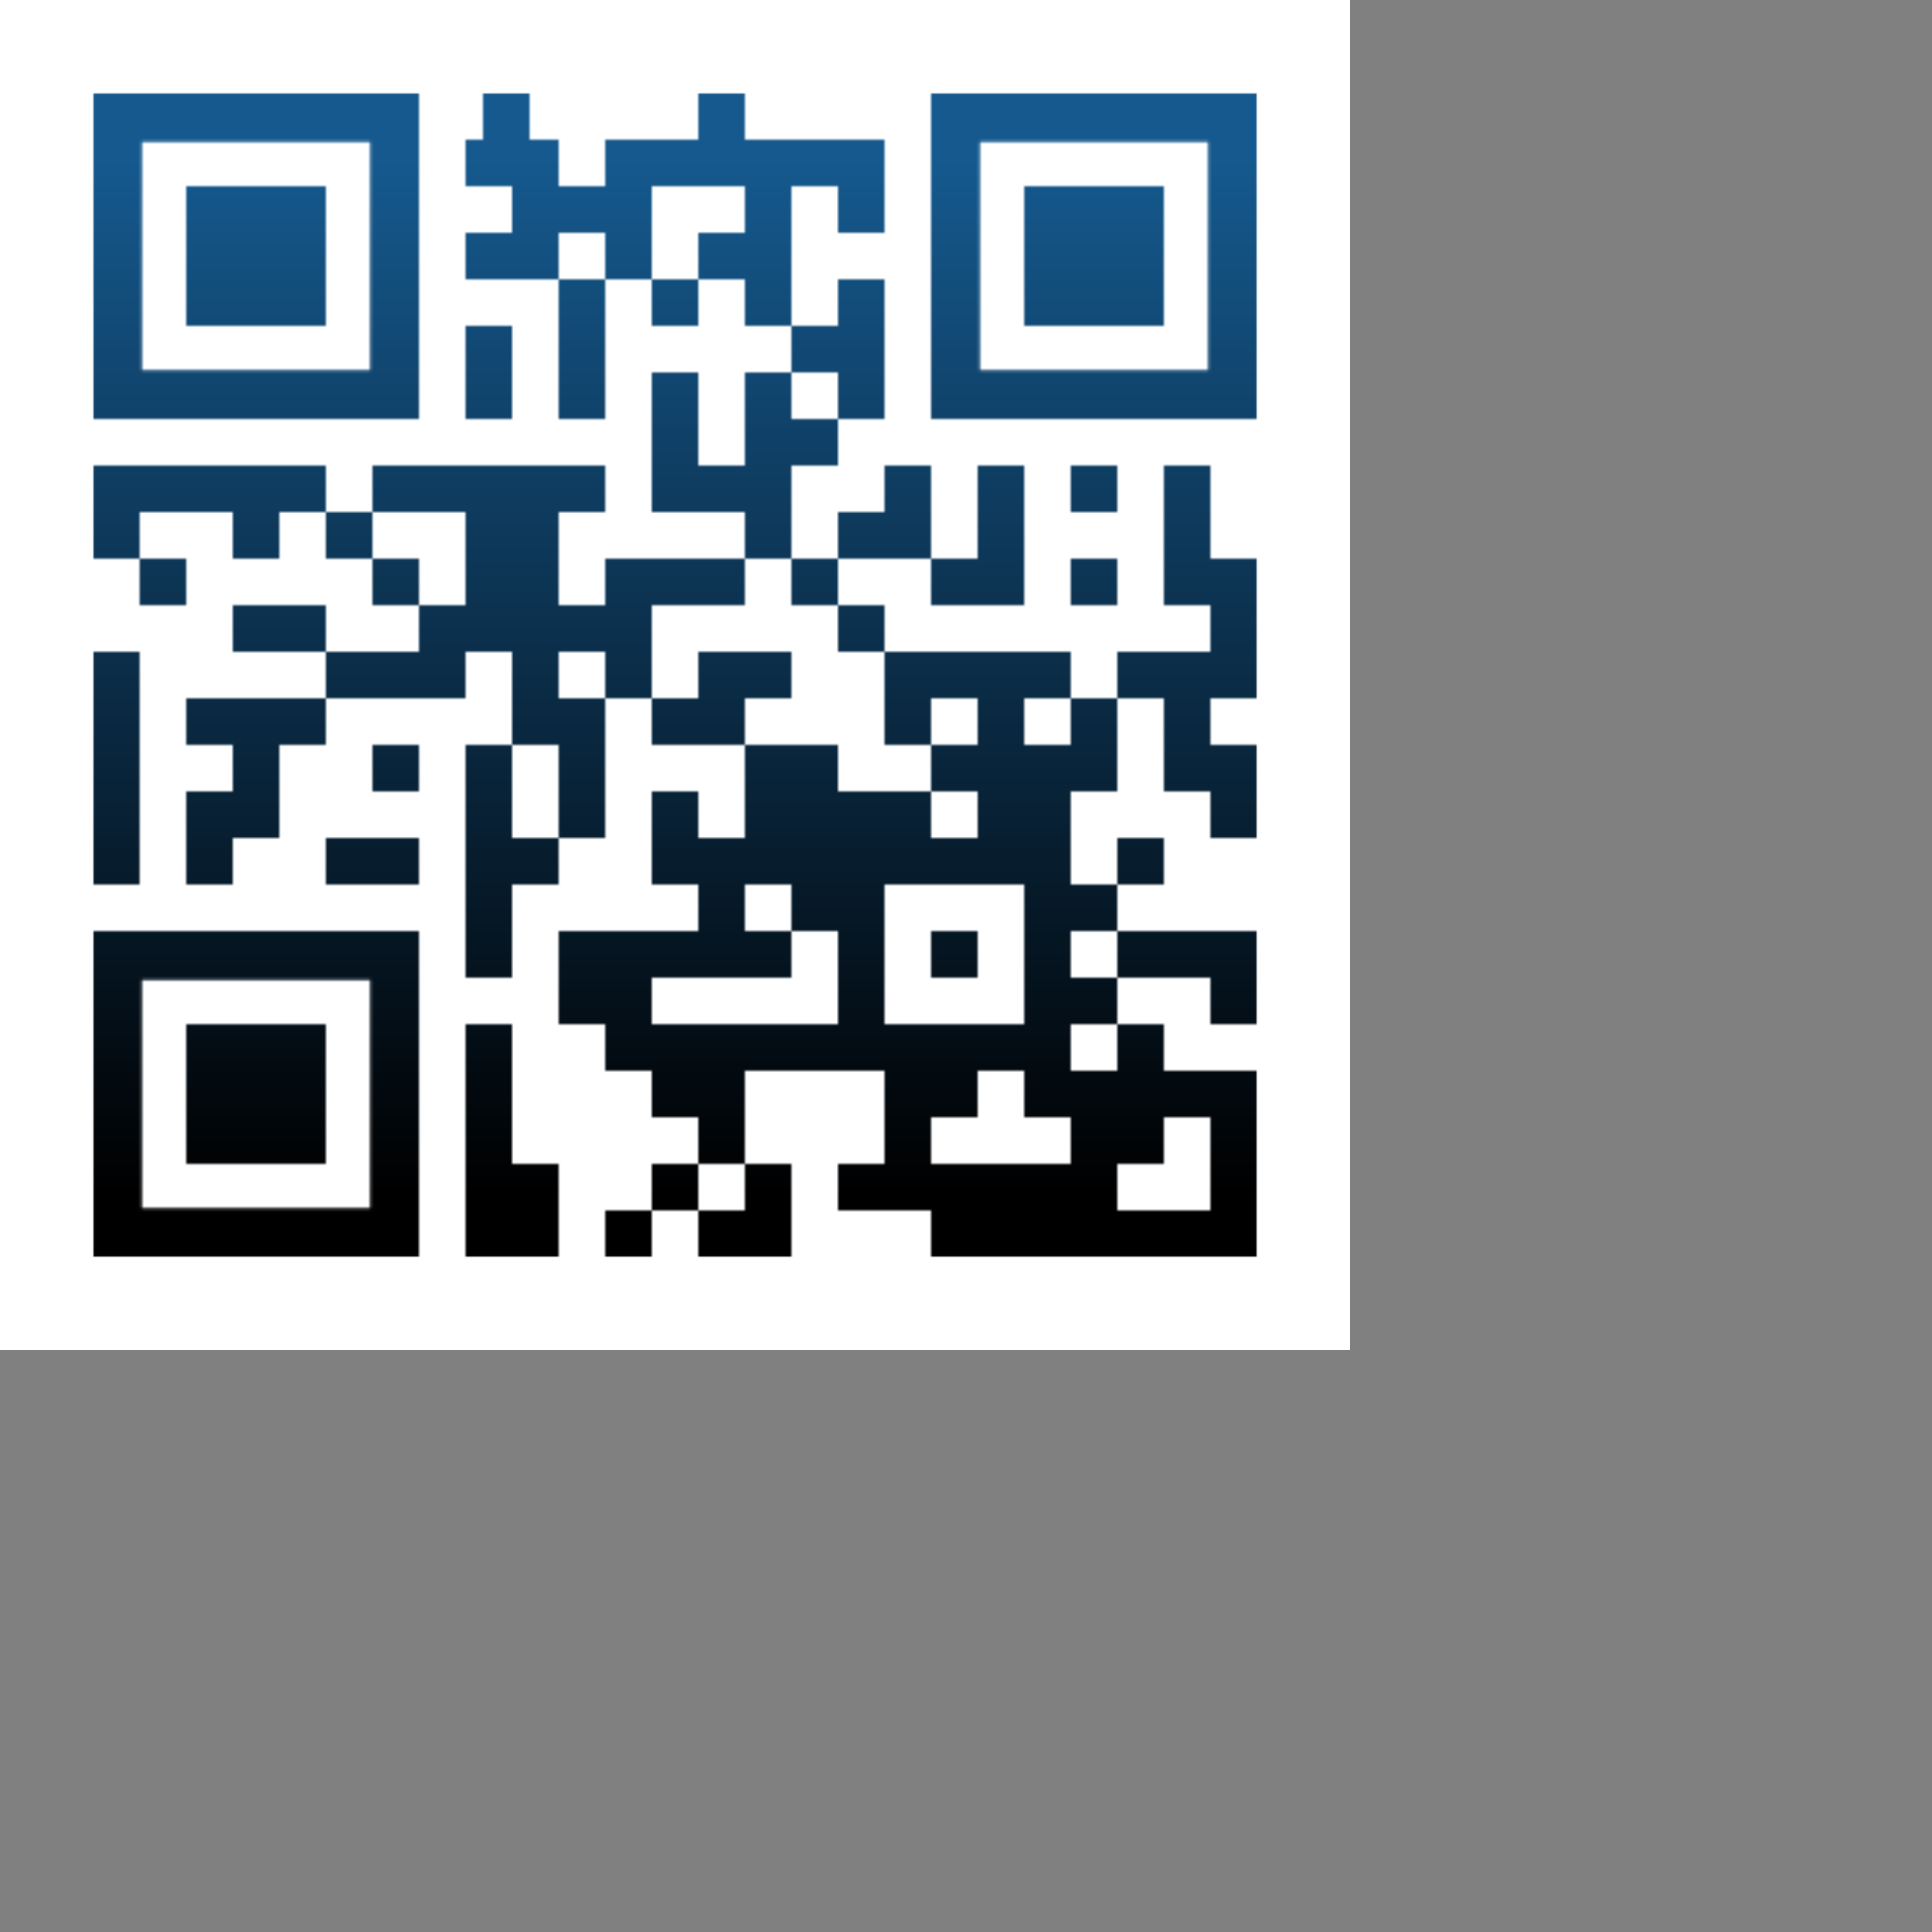 <?xml version="1.0" encoding="utf-8"?>
<!DOCTYPE svg PUBLIC "-//W3C//DTD SVG 1.1//EN" "http://www.w3.org/Graphics/SVG/1.1/DTD/svg11.dtd">
<svg version="1.1" id="Layer_1" xmlns="http://www.w3.org/2000/svg" xmlns:xlink="http://www.w3.org/1999/xlink" x="0px" y="0px"
width="164px" height="164px"  viewBox="0 0 664 664" enable-background="new 0 0 464 464" xml:space="preserve">
<rect x="0" y="0" width="664" height="664" fill="#808080" stroke="none"/>
<rect x="0" y="0" width="464" height="464" fill="rgb(255,255,255)" /><g transform="translate(32,32)"><g><defs>
    <linearGradient gradientTransform="rotate(90)" id="grad">
    <stop offset="5%" stop-color="rgb(21,89,142)" />
    <stop offset="95%" stop-color="rgb(0,0,0)" />
    </linearGradient>
<mask id="gmask"><g>
<g transform="translate(134,0) scale(0.16,0.16)"><g transform="" style="fill: rgb(255, 255, 255);">
<rect width="100" height="100"/>
</g></g><g transform="translate(208,0) scale(0.16,0.16)"><g transform="" style="fill: rgb(255, 255, 255);">
<rect width="100" height="100"/>
</g></g><g transform="translate(128,16) scale(0.16,0.16)"><g transform="" style="fill: rgb(255, 255, 255);">
<rect width="100" height="100"/>
</g></g><g transform="translate(144,16) scale(0.16,0.16)"><g transform="" style="fill: rgb(255, 255, 255);">
<rect width="100" height="100"/>
</g></g><g transform="translate(176,16) scale(0.16,0.16)"><g transform="" style="fill: rgb(255, 255, 255);">
<rect width="100" height="100"/>
</g></g><g transform="translate(192,16) scale(0.16,0.16)"><g transform="" style="fill: rgb(255, 255, 255);">
<rect width="100" height="100"/>
</g></g><g transform="translate(208,16) scale(0.16,0.16)"><g transform="" style="fill: rgb(255, 255, 255);">
<rect width="100" height="100"/>
</g></g><g transform="translate(224,16) scale(0.16,0.16)"><g transform="" style="fill: rgb(255, 255, 255);">
<rect width="100" height="100"/>
</g></g><g transform="translate(240,16) scale(0.16,0.16)"><g transform="" style="fill: rgb(255, 255, 255);">
<rect width="100" height="100"/>
</g></g><g transform="translate(256,16) scale(0.16,0.16)"><g transform="" style="fill: rgb(255, 255, 255);">
<rect width="100" height="100"/>
</g></g><g transform="translate(144,32) scale(0.16,0.16)"><g transform="" style="fill: rgb(255, 255, 255);">
<rect width="100" height="100"/>
</g></g><g transform="translate(160,32) scale(0.16,0.16)"><g transform="" style="fill: rgb(255, 255, 255);">
<rect width="100" height="100"/>
</g></g><g transform="translate(176,32) scale(0.16,0.16)"><g transform="" style="fill: rgb(255, 255, 255);">
<rect width="100" height="100"/>
</g></g><g transform="translate(224,32) scale(0.16,0.16)"><g transform="" style="fill: rgb(255, 255, 255);">
<rect width="100" height="100"/>
</g></g><g transform="translate(256,32) scale(0.16,0.16)"><g transform="" style="fill: rgb(255, 255, 255);">
<rect width="100" height="100"/>
</g></g><g transform="translate(128,48) scale(0.16,0.16)"><g transform="" style="fill: rgb(255, 255, 255);">
<rect width="100" height="100"/>
</g></g><g transform="translate(144,48) scale(0.16,0.16)"><g transform="" style="fill: rgb(255, 255, 255);">
<rect width="100" height="100"/>
</g></g><g transform="translate(176,48) scale(0.16,0.16)"><g transform="" style="fill: rgb(255, 255, 255);">
<rect width="100" height="100"/>
</g></g><g transform="translate(208,48) scale(0.16,0.16)"><g transform="" style="fill: rgb(255, 255, 255);">
<rect width="100" height="100"/>
</g></g><g transform="translate(224,48) scale(0.16,0.16)"><g transform="" style="fill: rgb(255, 255, 255);">
<rect width="100" height="100"/>
</g></g><g transform="translate(160,64) scale(0.16,0.16)"><g transform="" style="fill: rgb(255, 255, 255);">
<rect width="100" height="100"/>
</g></g><g transform="translate(192,64) scale(0.16,0.16)"><g transform="" style="fill: rgb(255, 255, 255);">
<rect width="100" height="100"/>
</g></g><g transform="translate(224,64) scale(0.16,0.16)"><g transform="" style="fill: rgb(255, 255, 255);">
<rect width="100" height="100"/>
</g></g><g transform="translate(256,64) scale(0.16,0.16)"><g transform="" style="fill: rgb(255, 255, 255);">
<rect width="100" height="100"/>
</g></g><g transform="translate(128,80) scale(0.16,0.16)"><g transform="" style="fill: rgb(255, 255, 255);">
<rect width="100" height="100"/>
</g></g><g transform="translate(160,80) scale(0.16,0.16)"><g transform="" style="fill: rgb(255, 255, 255);">
<rect width="100" height="100"/>
</g></g><g transform="translate(240,80) scale(0.16,0.16)"><g transform="" style="fill: rgb(255, 255, 255);">
<rect width="100" height="100"/>
</g></g><g transform="translate(256,80) scale(0.16,0.16)"><g transform="" style="fill: rgb(255, 255, 255);">
<rect width="100" height="100"/>
</g></g><g transform="translate(128,96) scale(0.16,0.16)"><g transform="" style="fill: rgb(255, 255, 255);">
<rect width="100" height="100"/>
</g></g><g transform="translate(160,96) scale(0.16,0.16)"><g transform="" style="fill: rgb(255, 255, 255);">
<rect width="100" height="100"/>
</g></g><g transform="translate(192,96) scale(0.16,0.16)"><g transform="" style="fill: rgb(255, 255, 255);">
<rect width="100" height="100"/>
</g></g><g transform="translate(224,96) scale(0.16,0.16)"><g transform="" style="fill: rgb(255, 255, 255);">
<rect width="100" height="100"/>
</g></g><g transform="translate(256,96) scale(0.16,0.16)"><g transform="" style="fill: rgb(255, 255, 255);">
<rect width="100" height="100"/>
</g></g><g transform="translate(192,112) scale(0.16,0.16)"><g transform="" style="fill: rgb(255, 255, 255);">
<rect width="100" height="100"/>
</g></g><g transform="translate(224,112) scale(0.16,0.16)"><g transform="" style="fill: rgb(255, 255, 255);">
<rect width="100" height="100"/>
</g></g><g transform="translate(240,112) scale(0.16,0.16)"><g transform="" style="fill: rgb(255, 255, 255);">
<rect width="100" height="100"/>
</g></g><g transform="translate(0,128) scale(0.16,0.16)"><g transform="" style="fill: rgb(255, 255, 255);">
<rect width="100" height="100"/>
</g></g><g transform="translate(16,128) scale(0.16,0.16)"><g transform="" style="fill: rgb(255, 255, 255);">
<rect width="100" height="100"/>
</g></g><g transform="translate(32,128) scale(0.16,0.16)"><g transform="" style="fill: rgb(255, 255, 255);">
<rect width="100" height="100"/>
</g></g><g transform="translate(48,128) scale(0.16,0.16)"><g transform="" style="fill: rgb(255, 255, 255);">
<rect width="100" height="100"/>
</g></g><g transform="translate(64,128) scale(0.16,0.16)"><g transform="" style="fill: rgb(255, 255, 255);">
<rect width="100" height="100"/>
</g></g><g transform="translate(96,128) scale(0.16,0.16)"><g transform="" style="fill: rgb(255, 255, 255);">
<rect width="100" height="100"/>
</g></g><g transform="translate(112,128) scale(0.16,0.16)"><g transform="" style="fill: rgb(255, 255, 255);">
<rect width="100" height="100"/>
</g></g><g transform="translate(128,128) scale(0.16,0.16)"><g transform="" style="fill: rgb(255, 255, 255);">
<rect width="100" height="100"/>
</g></g><g transform="translate(144,128) scale(0.16,0.16)"><g transform="" style="fill: rgb(255, 255, 255);">
<rect width="100" height="100"/>
</g></g><g transform="translate(160,128) scale(0.16,0.16)"><g transform="" style="fill: rgb(255, 255, 255);">
<rect width="100" height="100"/>
</g></g><g transform="translate(192,128) scale(0.16,0.16)"><g transform="" style="fill: rgb(255, 255, 255);">
<rect width="100" height="100"/>
</g></g><g transform="translate(208,128) scale(0.16,0.16)"><g transform="" style="fill: rgb(255, 255, 255);">
<rect width="100" height="100"/>
</g></g><g transform="translate(224,128) scale(0.16,0.16)"><g transform="" style="fill: rgb(255, 255, 255);">
<rect width="100" height="100"/>
</g></g><g transform="translate(272,128) scale(0.16,0.16)"><g transform="" style="fill: rgb(255, 255, 255);">
<rect width="100" height="100"/>
</g></g><g transform="translate(304,128) scale(0.16,0.16)"><g transform="" style="fill: rgb(255, 255, 255);">
<rect width="100" height="100"/>
</g></g><g transform="translate(336,128) scale(0.16,0.16)"><g transform="" style="fill: rgb(255, 255, 255);">
<rect width="100" height="100"/>
</g></g><g transform="translate(368,128) scale(0.16,0.16)"><g transform="" style="fill: rgb(255, 255, 255);">
<rect width="100" height="100"/>
</g></g><g transform="translate(0,144) scale(0.16,0.16)"><g transform="" style="fill: rgb(255, 255, 255);">
<rect width="100" height="100"/>
</g></g><g transform="translate(48,144) scale(0.16,0.16)"><g transform="" style="fill: rgb(255, 255, 255);">
<rect width="100" height="100"/>
</g></g><g transform="translate(80,144) scale(0.16,0.16)"><g transform="" style="fill: rgb(255, 255, 255);">
<rect width="100" height="100"/>
</g></g><g transform="translate(128,144) scale(0.16,0.16)"><g transform="" style="fill: rgb(255, 255, 255);">
<rect width="100" height="100"/>
</g></g><g transform="translate(144,144) scale(0.16,0.16)"><g transform="" style="fill: rgb(255, 255, 255);">
<rect width="100" height="100"/>
</g></g><g transform="translate(224,144) scale(0.16,0.16)"><g transform="" style="fill: rgb(255, 255, 255);">
<rect width="100" height="100"/>
</g></g><g transform="translate(256,144) scale(0.16,0.16)"><g transform="" style="fill: rgb(255, 255, 255);">
<rect width="100" height="100"/>
</g></g><g transform="translate(272,144) scale(0.16,0.16)"><g transform="" style="fill: rgb(255, 255, 255);">
<rect width="100" height="100"/>
</g></g><g transform="translate(304,144) scale(0.16,0.16)"><g transform="" style="fill: rgb(255, 255, 255);">
<rect width="100" height="100"/>
</g></g><g transform="translate(368,144) scale(0.16,0.16)"><g transform="" style="fill: rgb(255, 255, 255);">
<rect width="100" height="100"/>
</g></g><g transform="translate(16,160) scale(0.16,0.16)"><g transform="" style="fill: rgb(255, 255, 255);">
<rect width="100" height="100"/>
</g></g><g transform="translate(96,160) scale(0.16,0.16)"><g transform="" style="fill: rgb(255, 255, 255);">
<rect width="100" height="100"/>
</g></g><g transform="translate(128,160) scale(0.16,0.16)"><g transform="" style="fill: rgb(255, 255, 255);">
<rect width="100" height="100"/>
</g></g><g transform="translate(144,160) scale(0.16,0.16)"><g transform="" style="fill: rgb(255, 255, 255);">
<rect width="100" height="100"/>
</g></g><g transform="translate(176,160) scale(0.16,0.16)"><g transform="" style="fill: rgb(255, 255, 255);">
<rect width="100" height="100"/>
</g></g><g transform="translate(192,160) scale(0.16,0.16)"><g transform="" style="fill: rgb(255, 255, 255);">
<rect width="100" height="100"/>
</g></g><g transform="translate(208,160) scale(0.16,0.16)"><g transform="" style="fill: rgb(255, 255, 255);">
<rect width="100" height="100"/>
</g></g><g transform="translate(240,160) scale(0.16,0.16)"><g transform="" style="fill: rgb(255, 255, 255);">
<rect width="100" height="100"/>
</g></g><g transform="translate(288,160) scale(0.16,0.16)"><g transform="" style="fill: rgb(255, 255, 255);">
<rect width="100" height="100"/>
</g></g><g transform="translate(304,160) scale(0.16,0.16)"><g transform="" style="fill: rgb(255, 255, 255);">
<rect width="100" height="100"/>
</g></g><g transform="translate(336,160) scale(0.16,0.16)"><g transform="" style="fill: rgb(255, 255, 255);">
<rect width="100" height="100"/>
</g></g><g transform="translate(368,160) scale(0.16,0.16)"><g transform="" style="fill: rgb(255, 255, 255);">
<rect width="100" height="100"/>
</g></g><g transform="translate(384,160) scale(0.16,0.16)"><g transform="" style="fill: rgb(255, 255, 255);">
<rect width="100" height="100"/>
</g></g><g transform="translate(48,176) scale(0.16,0.16)"><g transform="" style="fill: rgb(255, 255, 255);">
<rect width="100" height="100"/>
</g></g><g transform="translate(64,176) scale(0.16,0.16)"><g transform="" style="fill: rgb(255, 255, 255);">
<rect width="100" height="100"/>
</g></g><g transform="translate(112,176) scale(0.16,0.16)"><g transform="" style="fill: rgb(255, 255, 255);">
<rect width="100" height="100"/>
</g></g><g transform="translate(128,176) scale(0.16,0.16)"><g transform="" style="fill: rgb(255, 255, 255);">
<rect width="100" height="100"/>
</g></g><g transform="translate(144,176) scale(0.16,0.16)"><g transform="" style="fill: rgb(255, 255, 255);">
<rect width="100" height="100"/>
</g></g><g transform="translate(160,176) scale(0.16,0.16)"><g transform="" style="fill: rgb(255, 255, 255);">
<rect width="100" height="100"/>
</g></g><g transform="translate(176,176) scale(0.16,0.16)"><g transform="" style="fill: rgb(255, 255, 255);">
<rect width="100" height="100"/>
</g></g><g transform="translate(256,176) scale(0.16,0.16)"><g transform="" style="fill: rgb(255, 255, 255);">
<rect width="100" height="100"/>
</g></g><g transform="translate(384,176) scale(0.16,0.16)"><g transform="" style="fill: rgb(255, 255, 255);">
<rect width="100" height="100"/>
</g></g><g transform="translate(0,192) scale(0.16,0.16)"><g transform="" style="fill: rgb(255, 255, 255);">
<rect width="100" height="100"/>
</g></g><g transform="translate(80,192) scale(0.16,0.16)"><g transform="" style="fill: rgb(255, 255, 255);">
<rect width="100" height="100"/>
</g></g><g transform="translate(96,192) scale(0.16,0.16)"><g transform="" style="fill: rgb(255, 255, 255);">
<rect width="100" height="100"/>
</g></g><g transform="translate(112,192) scale(0.16,0.16)"><g transform="" style="fill: rgb(255, 255, 255);">
<rect width="100" height="100"/>
</g></g><g transform="translate(144,192) scale(0.16,0.16)"><g transform="" style="fill: rgb(255, 255, 255);">
<rect width="100" height="100"/>
</g></g><g transform="translate(176,192) scale(0.16,0.16)"><g transform="" style="fill: rgb(255, 255, 255);">
<rect width="100" height="100"/>
</g></g><g transform="translate(208,192) scale(0.16,0.16)"><g transform="" style="fill: rgb(255, 255, 255);">
<rect width="100" height="100"/>
</g></g><g transform="translate(224,192) scale(0.16,0.16)"><g transform="" style="fill: rgb(255, 255, 255);">
<rect width="100" height="100"/>
</g></g><g transform="translate(272,192) scale(0.16,0.16)"><g transform="" style="fill: rgb(255, 255, 255);">
<rect width="100" height="100"/>
</g></g><g transform="translate(288,192) scale(0.16,0.16)"><g transform="" style="fill: rgb(255, 255, 255);">
<rect width="100" height="100"/>
</g></g><g transform="translate(304,192) scale(0.16,0.16)"><g transform="" style="fill: rgb(255, 255, 255);">
<rect width="100" height="100"/>
</g></g><g transform="translate(320,192) scale(0.16,0.16)"><g transform="" style="fill: rgb(255, 255, 255);">
<rect width="100" height="100"/>
</g></g><g transform="translate(352,192) scale(0.16,0.16)"><g transform="" style="fill: rgb(255, 255, 255);">
<rect width="100" height="100"/>
</g></g><g transform="translate(368,192) scale(0.16,0.16)"><g transform="" style="fill: rgb(255, 255, 255);">
<rect width="100" height="100"/>
</g></g><g transform="translate(384,192) scale(0.16,0.16)"><g transform="" style="fill: rgb(255, 255, 255);">
<rect width="100" height="100"/>
</g></g><g transform="translate(0,208) scale(0.16,0.16)"><g transform="" style="fill: rgb(255, 255, 255);">
<rect width="100" height="100"/>
</g></g><g transform="translate(32,208) scale(0.16,0.16)"><g transform="" style="fill: rgb(255, 255, 255);">
<rect width="100" height="100"/>
</g></g><g transform="translate(48,208) scale(0.16,0.16)"><g transform="" style="fill: rgb(255, 255, 255);">
<rect width="100" height="100"/>
</g></g><g transform="translate(64,208) scale(0.16,0.16)"><g transform="" style="fill: rgb(255, 255, 255);">
<rect width="100" height="100"/>
</g></g><g transform="translate(144,208) scale(0.16,0.16)"><g transform="" style="fill: rgb(255, 255, 255);">
<rect width="100" height="100"/>
</g></g><g transform="translate(160,208) scale(0.16,0.16)"><g transform="" style="fill: rgb(255, 255, 255);">
<rect width="100" height="100"/>
</g></g><g transform="translate(192,208) scale(0.16,0.16)"><g transform="" style="fill: rgb(255, 255, 255);">
<rect width="100" height="100"/>
</g></g><g transform="translate(208,208) scale(0.16,0.16)"><g transform="" style="fill: rgb(255, 255, 255);">
<rect width="100" height="100"/>
</g></g><g transform="translate(272,208) scale(0.16,0.16)"><g transform="" style="fill: rgb(255, 255, 255);">
<rect width="100" height="100"/>
</g></g><g transform="translate(304,208) scale(0.16,0.16)"><g transform="" style="fill: rgb(255, 255, 255);">
<rect width="100" height="100"/>
</g></g><g transform="translate(336,208) scale(0.16,0.16)"><g transform="" style="fill: rgb(255, 255, 255);">
<rect width="100" height="100"/>
</g></g><g transform="translate(368,208) scale(0.16,0.16)"><g transform="" style="fill: rgb(255, 255, 255);">
<rect width="100" height="100"/>
</g></g><g transform="translate(0,224) scale(0.16,0.16)"><g transform="" style="fill: rgb(255, 255, 255);">
<rect width="100" height="100"/>
</g></g><g transform="translate(48,224) scale(0.16,0.16)"><g transform="" style="fill: rgb(255, 255, 255);">
<rect width="100" height="100"/>
</g></g><g transform="translate(96,224) scale(0.16,0.16)"><g transform="" style="fill: rgb(255, 255, 255);">
<rect width="100" height="100"/>
</g></g><g transform="translate(128,224) scale(0.16,0.16)"><g transform="" style="fill: rgb(255, 255, 255);">
<rect width="100" height="100"/>
</g></g><g transform="translate(160,224) scale(0.16,0.16)"><g transform="" style="fill: rgb(255, 255, 255);">
<rect width="100" height="100"/>
</g></g><g transform="translate(224,224) scale(0.16,0.16)"><g transform="" style="fill: rgb(255, 255, 255);">
<rect width="100" height="100"/>
</g></g><g transform="translate(240,224) scale(0.16,0.16)"><g transform="" style="fill: rgb(255, 255, 255);">
<rect width="100" height="100"/>
</g></g><g transform="translate(288,224) scale(0.16,0.16)"><g transform="" style="fill: rgb(255, 255, 255);">
<rect width="100" height="100"/>
</g></g><g transform="translate(304,224) scale(0.16,0.16)"><g transform="" style="fill: rgb(255, 255, 255);">
<rect width="100" height="100"/>
</g></g><g transform="translate(320,224) scale(0.16,0.16)"><g transform="" style="fill: rgb(255, 255, 255);">
<rect width="100" height="100"/>
</g></g><g transform="translate(336,224) scale(0.16,0.16)"><g transform="" style="fill: rgb(255, 255, 255);">
<rect width="100" height="100"/>
</g></g><g transform="translate(368,224) scale(0.16,0.16)"><g transform="" style="fill: rgb(255, 255, 255);">
<rect width="100" height="100"/>
</g></g><g transform="translate(384,224) scale(0.16,0.16)"><g transform="" style="fill: rgb(255, 255, 255);">
<rect width="100" height="100"/>
</g></g><g transform="translate(0,240) scale(0.16,0.16)"><g transform="" style="fill: rgb(255, 255, 255);">
<rect width="100" height="100"/>
</g></g><g transform="translate(32,240) scale(0.16,0.16)"><g transform="" style="fill: rgb(255, 255, 255);">
<rect width="100" height="100"/>
</g></g><g transform="translate(48,240) scale(0.16,0.16)"><g transform="" style="fill: rgb(255, 255, 255);">
<rect width="100" height="100"/>
</g></g><g transform="translate(128,240) scale(0.16,0.16)"><g transform="" style="fill: rgb(255, 255, 255);">
<rect width="100" height="100"/>
</g></g><g transform="translate(160,240) scale(0.16,0.16)"><g transform="" style="fill: rgb(255, 255, 255);">
<rect width="100" height="100"/>
</g></g><g transform="translate(192,240) scale(0.16,0.16)"><g transform="" style="fill: rgb(255, 255, 255);">
<rect width="100" height="100"/>
</g></g><g transform="translate(224,240) scale(0.16,0.16)"><g transform="" style="fill: rgb(255, 255, 255);">
<rect width="100" height="100"/>
</g></g><g transform="translate(240,240) scale(0.16,0.16)"><g transform="" style="fill: rgb(255, 255, 255);">
<rect width="100" height="100"/>
</g></g><g transform="translate(256,240) scale(0.16,0.16)"><g transform="" style="fill: rgb(255, 255, 255);">
<rect width="100" height="100"/>
</g></g><g transform="translate(272,240) scale(0.16,0.16)"><g transform="" style="fill: rgb(255, 255, 255);">
<rect width="100" height="100"/>
</g></g><g transform="translate(304,240) scale(0.16,0.16)"><g transform="" style="fill: rgb(255, 255, 255);">
<rect width="100" height="100"/>
</g></g><g transform="translate(320,240) scale(0.16,0.16)"><g transform="" style="fill: rgb(255, 255, 255);">
<rect width="100" height="100"/>
</g></g><g transform="translate(384,240) scale(0.16,0.16)"><g transform="" style="fill: rgb(255, 255, 255);">
<rect width="100" height="100"/>
</g></g><g transform="translate(0,256) scale(0.16,0.16)"><g transform="" style="fill: rgb(255, 255, 255);">
<rect width="100" height="100"/>
</g></g><g transform="translate(32,256) scale(0.16,0.16)"><g transform="" style="fill: rgb(255, 255, 255);">
<rect width="100" height="100"/>
</g></g><g transform="translate(80,256) scale(0.16,0.16)"><g transform="" style="fill: rgb(255, 255, 255);">
<rect width="100" height="100"/>
</g></g><g transform="translate(96,256) scale(0.16,0.16)"><g transform="" style="fill: rgb(255, 255, 255);">
<rect width="100" height="100"/>
</g></g><g transform="translate(128,256) scale(0.16,0.16)"><g transform="" style="fill: rgb(255, 255, 255);">
<rect width="100" height="100"/>
</g></g><g transform="translate(144,256) scale(0.16,0.16)"><g transform="" style="fill: rgb(255, 255, 255);">
<rect width="100" height="100"/>
</g></g><g transform="translate(192,256) scale(0.16,0.16)"><g transform="" style="fill: rgb(255, 255, 255);">
<rect width="100" height="100"/>
</g></g><g transform="translate(208,256) scale(0.16,0.16)"><g transform="" style="fill: rgb(255, 255, 255);">
<rect width="100" height="100"/>
</g></g><g transform="translate(224,256) scale(0.16,0.16)"><g transform="" style="fill: rgb(255, 255, 255);">
<rect width="100" height="100"/>
</g></g><g transform="translate(240,256) scale(0.16,0.16)"><g transform="" style="fill: rgb(255, 255, 255);">
<rect width="100" height="100"/>
</g></g><g transform="translate(256,256) scale(0.16,0.16)"><g transform="" style="fill: rgb(255, 255, 255);">
<rect width="100" height="100"/>
</g></g><g transform="translate(272,256) scale(0.16,0.16)"><g transform="" style="fill: rgb(255, 255, 255);">
<rect width="100" height="100"/>
</g></g><g transform="translate(288,256) scale(0.16,0.16)"><g transform="" style="fill: rgb(255, 255, 255);">
<rect width="100" height="100"/>
</g></g><g transform="translate(304,256) scale(0.16,0.16)"><g transform="" style="fill: rgb(255, 255, 255);">
<rect width="100" height="100"/>
</g></g><g transform="translate(320,256) scale(0.16,0.16)"><g transform="" style="fill: rgb(255, 255, 255);">
<rect width="100" height="100"/>
</g></g><g transform="translate(352,256) scale(0.16,0.16)"><g transform="" style="fill: rgb(255, 255, 255);">
<rect width="100" height="100"/>
</g></g><g transform="translate(128,272) scale(0.16,0.16)"><g transform="" style="fill: rgb(255, 255, 255);">
<rect width="100" height="100"/>
</g></g><g transform="translate(208,272) scale(0.16,0.16)"><g transform="" style="fill: rgb(255, 255, 255);">
<rect width="100" height="100"/>
</g></g><g transform="translate(240,272) scale(0.16,0.16)"><g transform="" style="fill: rgb(255, 255, 255);">
<rect width="100" height="100"/>
</g></g><g transform="translate(256,272) scale(0.16,0.16)"><g transform="" style="fill: rgb(255, 255, 255);">
<rect width="100" height="100"/>
</g></g><g transform="translate(320,272) scale(0.16,0.16)"><g transform="" style="fill: rgb(255, 255, 255);">
<rect width="100" height="100"/>
</g></g><g transform="translate(336,272) scale(0.16,0.16)"><g transform="" style="fill: rgb(255, 255, 255);">
<rect width="100" height="100"/>
</g></g><g transform="translate(128,288) scale(0.16,0.16)"><g transform="" style="fill: rgb(255, 255, 255);">
<rect width="100" height="100"/>
</g></g><g transform="translate(160,288) scale(0.16,0.16)"><g transform="" style="fill: rgb(255, 255, 255);">
<rect width="100" height="100"/>
</g></g><g transform="translate(176,288) scale(0.16,0.16)"><g transform="" style="fill: rgb(255, 255, 255);">
<rect width="100" height="100"/>
</g></g><g transform="translate(192,288) scale(0.16,0.16)"><g transform="" style="fill: rgb(255, 255, 255);">
<rect width="100" height="100"/>
</g></g><g transform="translate(208,288) scale(0.16,0.16)"><g transform="" style="fill: rgb(255, 255, 255);">
<rect width="100" height="100"/>
</g></g><g transform="translate(224,288) scale(0.16,0.16)"><g transform="" style="fill: rgb(255, 255, 255);">
<rect width="100" height="100"/>
</g></g><g transform="translate(256,288) scale(0.16,0.16)"><g transform="" style="fill: rgb(255, 255, 255);">
<rect width="100" height="100"/>
</g></g><g transform="translate(288,288) scale(0.16,0.16)"><g transform="" style="fill: rgb(255, 255, 255);">
<rect width="100" height="100"/>
</g></g><g transform="translate(320,288) scale(0.16,0.16)"><g transform="" style="fill: rgb(255, 255, 255);">
<rect width="100" height="100"/>
</g></g><g transform="translate(352,288) scale(0.16,0.16)"><g transform="" style="fill: rgb(255, 255, 255);">
<rect width="100" height="100"/>
</g></g><g transform="translate(368,288) scale(0.16,0.16)"><g transform="" style="fill: rgb(255, 255, 255);">
<rect width="100" height="100"/>
</g></g><g transform="translate(384,288) scale(0.16,0.16)"><g transform="" style="fill: rgb(255, 255, 255);">
<rect width="100" height="100"/>
</g></g><g transform="translate(160,304) scale(0.16,0.16)"><g transform="" style="fill: rgb(255, 255, 255);">
<rect width="100" height="100"/>
</g></g><g transform="translate(176,304) scale(0.16,0.16)"><g transform="" style="fill: rgb(255, 255, 255);">
<rect width="100" height="100"/>
</g></g><g transform="translate(256,304) scale(0.16,0.16)"><g transform="" style="fill: rgb(255, 255, 255);">
<rect width="100" height="100"/>
</g></g><g transform="translate(320,304) scale(0.16,0.16)"><g transform="" style="fill: rgb(255, 255, 255);">
<rect width="100" height="100"/>
</g></g><g transform="translate(336,304) scale(0.16,0.16)"><g transform="" style="fill: rgb(255, 255, 255);">
<rect width="100" height="100"/>
</g></g><g transform="translate(384,304) scale(0.16,0.16)"><g transform="" style="fill: rgb(255, 255, 255);">
<rect width="100" height="100"/>
</g></g><g transform="translate(128,320) scale(0.16,0.16)"><g transform="" style="fill: rgb(255, 255, 255);">
<rect width="100" height="100"/>
</g></g><g transform="translate(176,320) scale(0.16,0.16)"><g transform="" style="fill: rgb(255, 255, 255);">
<rect width="100" height="100"/>
</g></g><g transform="translate(192,320) scale(0.16,0.16)"><g transform="" style="fill: rgb(255, 255, 255);">
<rect width="100" height="100"/>
</g></g><g transform="translate(208,320) scale(0.16,0.16)"><g transform="" style="fill: rgb(255, 255, 255);">
<rect width="100" height="100"/>
</g></g><g transform="translate(224,320) scale(0.16,0.16)"><g transform="" style="fill: rgb(255, 255, 255);">
<rect width="100" height="100"/>
</g></g><g transform="translate(240,320) scale(0.16,0.16)"><g transform="" style="fill: rgb(255, 255, 255);">
<rect width="100" height="100"/>
</g></g><g transform="translate(256,320) scale(0.16,0.16)"><g transform="" style="fill: rgb(255, 255, 255);">
<rect width="100" height="100"/>
</g></g><g transform="translate(272,320) scale(0.16,0.16)"><g transform="" style="fill: rgb(255, 255, 255);">
<rect width="100" height="100"/>
</g></g><g transform="translate(288,320) scale(0.16,0.16)"><g transform="" style="fill: rgb(255, 255, 255);">
<rect width="100" height="100"/>
</g></g><g transform="translate(304,320) scale(0.16,0.16)"><g transform="" style="fill: rgb(255, 255, 255);">
<rect width="100" height="100"/>
</g></g><g transform="translate(320,320) scale(0.16,0.16)"><g transform="" style="fill: rgb(255, 255, 255);">
<rect width="100" height="100"/>
</g></g><g transform="translate(352,320) scale(0.16,0.16)"><g transform="" style="fill: rgb(255, 255, 255);">
<rect width="100" height="100"/>
</g></g><g transform="translate(128,336) scale(0.16,0.16)"><g transform="" style="fill: rgb(255, 255, 255);">
<rect width="100" height="100"/>
</g></g><g transform="translate(192,336) scale(0.16,0.16)"><g transform="" style="fill: rgb(255, 255, 255);">
<rect width="100" height="100"/>
</g></g><g transform="translate(208,336) scale(0.16,0.16)"><g transform="" style="fill: rgb(255, 255, 255);">
<rect width="100" height="100"/>
</g></g><g transform="translate(272,336) scale(0.16,0.16)"><g transform="" style="fill: rgb(255, 255, 255);">
<rect width="100" height="100"/>
</g></g><g transform="translate(288,336) scale(0.16,0.16)"><g transform="" style="fill: rgb(255, 255, 255);">
<rect width="100" height="100"/>
</g></g><g transform="translate(320,336) scale(0.16,0.16)"><g transform="" style="fill: rgb(255, 255, 255);">
<rect width="100" height="100"/>
</g></g><g transform="translate(336,336) scale(0.16,0.16)"><g transform="" style="fill: rgb(255, 255, 255);">
<rect width="100" height="100"/>
</g></g><g transform="translate(352,336) scale(0.16,0.16)"><g transform="" style="fill: rgb(255, 255, 255);">
<rect width="100" height="100"/>
</g></g><g transform="translate(368,336) scale(0.16,0.16)"><g transform="" style="fill: rgb(255, 255, 255);">
<rect width="100" height="100"/>
</g></g><g transform="translate(384,336) scale(0.16,0.16)"><g transform="" style="fill: rgb(255, 255, 255);">
<rect width="100" height="100"/>
</g></g><g transform="translate(128,352) scale(0.16,0.16)"><g transform="" style="fill: rgb(255, 255, 255);">
<rect width="100" height="100"/>
</g></g><g transform="translate(208,352) scale(0.16,0.16)"><g transform="" style="fill: rgb(255, 255, 255);">
<rect width="100" height="100"/>
</g></g><g transform="translate(272,352) scale(0.16,0.16)"><g transform="" style="fill: rgb(255, 255, 255);">
<rect width="100" height="100"/>
</g></g><g transform="translate(336,352) scale(0.16,0.16)"><g transform="" style="fill: rgb(255, 255, 255);">
<rect width="100" height="100"/>
</g></g><g transform="translate(352,352) scale(0.16,0.16)"><g transform="" style="fill: rgb(255, 255, 255);">
<rect width="100" height="100"/>
</g></g><g transform="translate(384,352) scale(0.16,0.16)"><g transform="" style="fill: rgb(255, 255, 255);">
<rect width="100" height="100"/>
</g></g><g transform="translate(128,368) scale(0.16,0.16)"><g transform="" style="fill: rgb(255, 255, 255);">
<rect width="100" height="100"/>
</g></g><g transform="translate(144,368) scale(0.16,0.16)"><g transform="" style="fill: rgb(255, 255, 255);">
<rect width="100" height="100"/>
</g></g><g transform="translate(192,368) scale(0.16,0.16)"><g transform="" style="fill: rgb(255, 255, 255);">
<rect width="100" height="100"/>
</g></g><g transform="translate(224,368) scale(0.16,0.16)"><g transform="" style="fill: rgb(255, 255, 255);">
<rect width="100" height="100"/>
</g></g><g transform="translate(256,368) scale(0.16,0.16)"><g transform="" style="fill: rgb(255, 255, 255);">
<rect width="100" height="100"/>
</g></g><g transform="translate(272,368) scale(0.16,0.16)"><g transform="" style="fill: rgb(255, 255, 255);">
<rect width="100" height="100"/>
</g></g><g transform="translate(288,368) scale(0.16,0.16)"><g transform="" style="fill: rgb(255, 255, 255);">
<rect width="100" height="100"/>
</g></g><g transform="translate(304,368) scale(0.16,0.16)"><g transform="" style="fill: rgb(255, 255, 255);">
<rect width="100" height="100"/>
</g></g><g transform="translate(320,368) scale(0.16,0.16)"><g transform="" style="fill: rgb(255, 255, 255);">
<rect width="100" height="100"/>
</g></g><g transform="translate(336,368) scale(0.16,0.16)"><g transform="" style="fill: rgb(255, 255, 255);">
<rect width="100" height="100"/>
</g></g><g transform="translate(384,368) scale(0.16,0.16)"><g transform="" style="fill: rgb(255, 255, 255);">
<rect width="100" height="100"/>
</g></g><g transform="translate(128,384) scale(0.16,0.16)"><g transform="" style="fill: rgb(255, 255, 255);">
<rect width="100" height="100"/>
</g></g><g transform="translate(144,384) scale(0.16,0.16)"><g transform="" style="fill: rgb(255, 255, 255);">
<rect width="100" height="100"/>
</g></g><g transform="translate(176,384) scale(0.16,0.16)"><g transform="" style="fill: rgb(255, 255, 255);">
<rect width="100" height="100"/>
</g></g><g transform="translate(208,384) scale(0.16,0.16)"><g transform="" style="fill: rgb(255, 255, 255);">
<rect width="100" height="100"/>
</g></g><g transform="translate(224,384) scale(0.16,0.16)"><g transform="" style="fill: rgb(255, 255, 255);">
<rect width="100" height="100"/>
</g></g><g transform="translate(288,384) scale(0.16,0.16)"><g transform="" style="fill: rgb(255, 255, 255);">
<rect width="100" height="100"/>
</g></g><g transform="translate(304,384) scale(0.16,0.16)"><g transform="" style="fill: rgb(255, 255, 255);">
<rect width="100" height="100"/>
</g></g><g transform="translate(320,384) scale(0.16,0.16)"><g transform="" style="fill: rgb(255, 255, 255);">
<rect width="100" height="100"/>
</g></g><g transform="translate(336,384) scale(0.16,0.16)"><g transform="" style="fill: rgb(255, 255, 255);">
<rect width="100" height="100"/>
</g></g><g transform="translate(352,384) scale(0.16,0.16)"><g transform="" style="fill: rgb(255, 255, 255);">
<rect width="100" height="100"/>
</g></g><g transform="translate(368,384) scale(0.16,0.16)"><g transform="" style="fill: rgb(255, 255, 255);">
<rect width="100" height="100"/>
</g></g><g transform="translate(384,384) scale(0.16,0.16)"><g transform="" style="fill: rgb(255, 255, 255);">
<rect width="100" height="100"/>
</g></g><g transform="translate(0,0) scale(1.12, 1.12)"><g transform="" style="fill: rgb(255, 255, 255);">
<g>
	<rect x="15" y="15" style="fill:none;" width="70" height="70"/>
	<path d="M85,0H15H0v15v70v15h15h70h15V85V15V0H85z M85,85H15V15h70V85z"/>
</g>
</g></g><g transform="translate(288,0) scale(1.12, 1.12)"><g transform="" style="fill: rgb(255, 255, 255);">
<g>
	<rect x="15" y="15" style="fill:none;" width="70" height="70"/>
	<path d="M85,0H15H0v15v70v15h15h70h15V85V15V0H85z M85,85H15V15h70V85z"/>
</g>
</g></g><g transform="translate(0,288) scale(1.12, 1.12)"><g transform="" style="fill: rgb(255, 255, 255);">
<g>
	<rect x="15" y="15" style="fill:none;" width="70" height="70"/>
	<path d="M85,0H15H0v15v70v15h15h70h15V85V15V0H85z M85,85H15V15h70V85z"/>
</g>
</g></g><g transform="translate(32,32) scale(0.48, 0.48)"><g transform="" style="fill: rgb(255, 255, 255);">
<rect width="100" height="100"/>
</g></g><g transform="translate(320,32) scale(0.48, 0.48)"><g transform="" style="fill: rgb(255, 255, 255);">
<rect width="100" height="100"/>
</g></g><g transform="translate(32,320) scale(0.48, 0.48)"><g transform="" style="fill: rgb(255, 255, 255);">
<rect width="100" height="100"/>
</g></g></g></mask></defs></g><rect x="0" y="0" width="400" height="400" fill="url(#grad)" mask="url(#gmask)" /></g></svg>